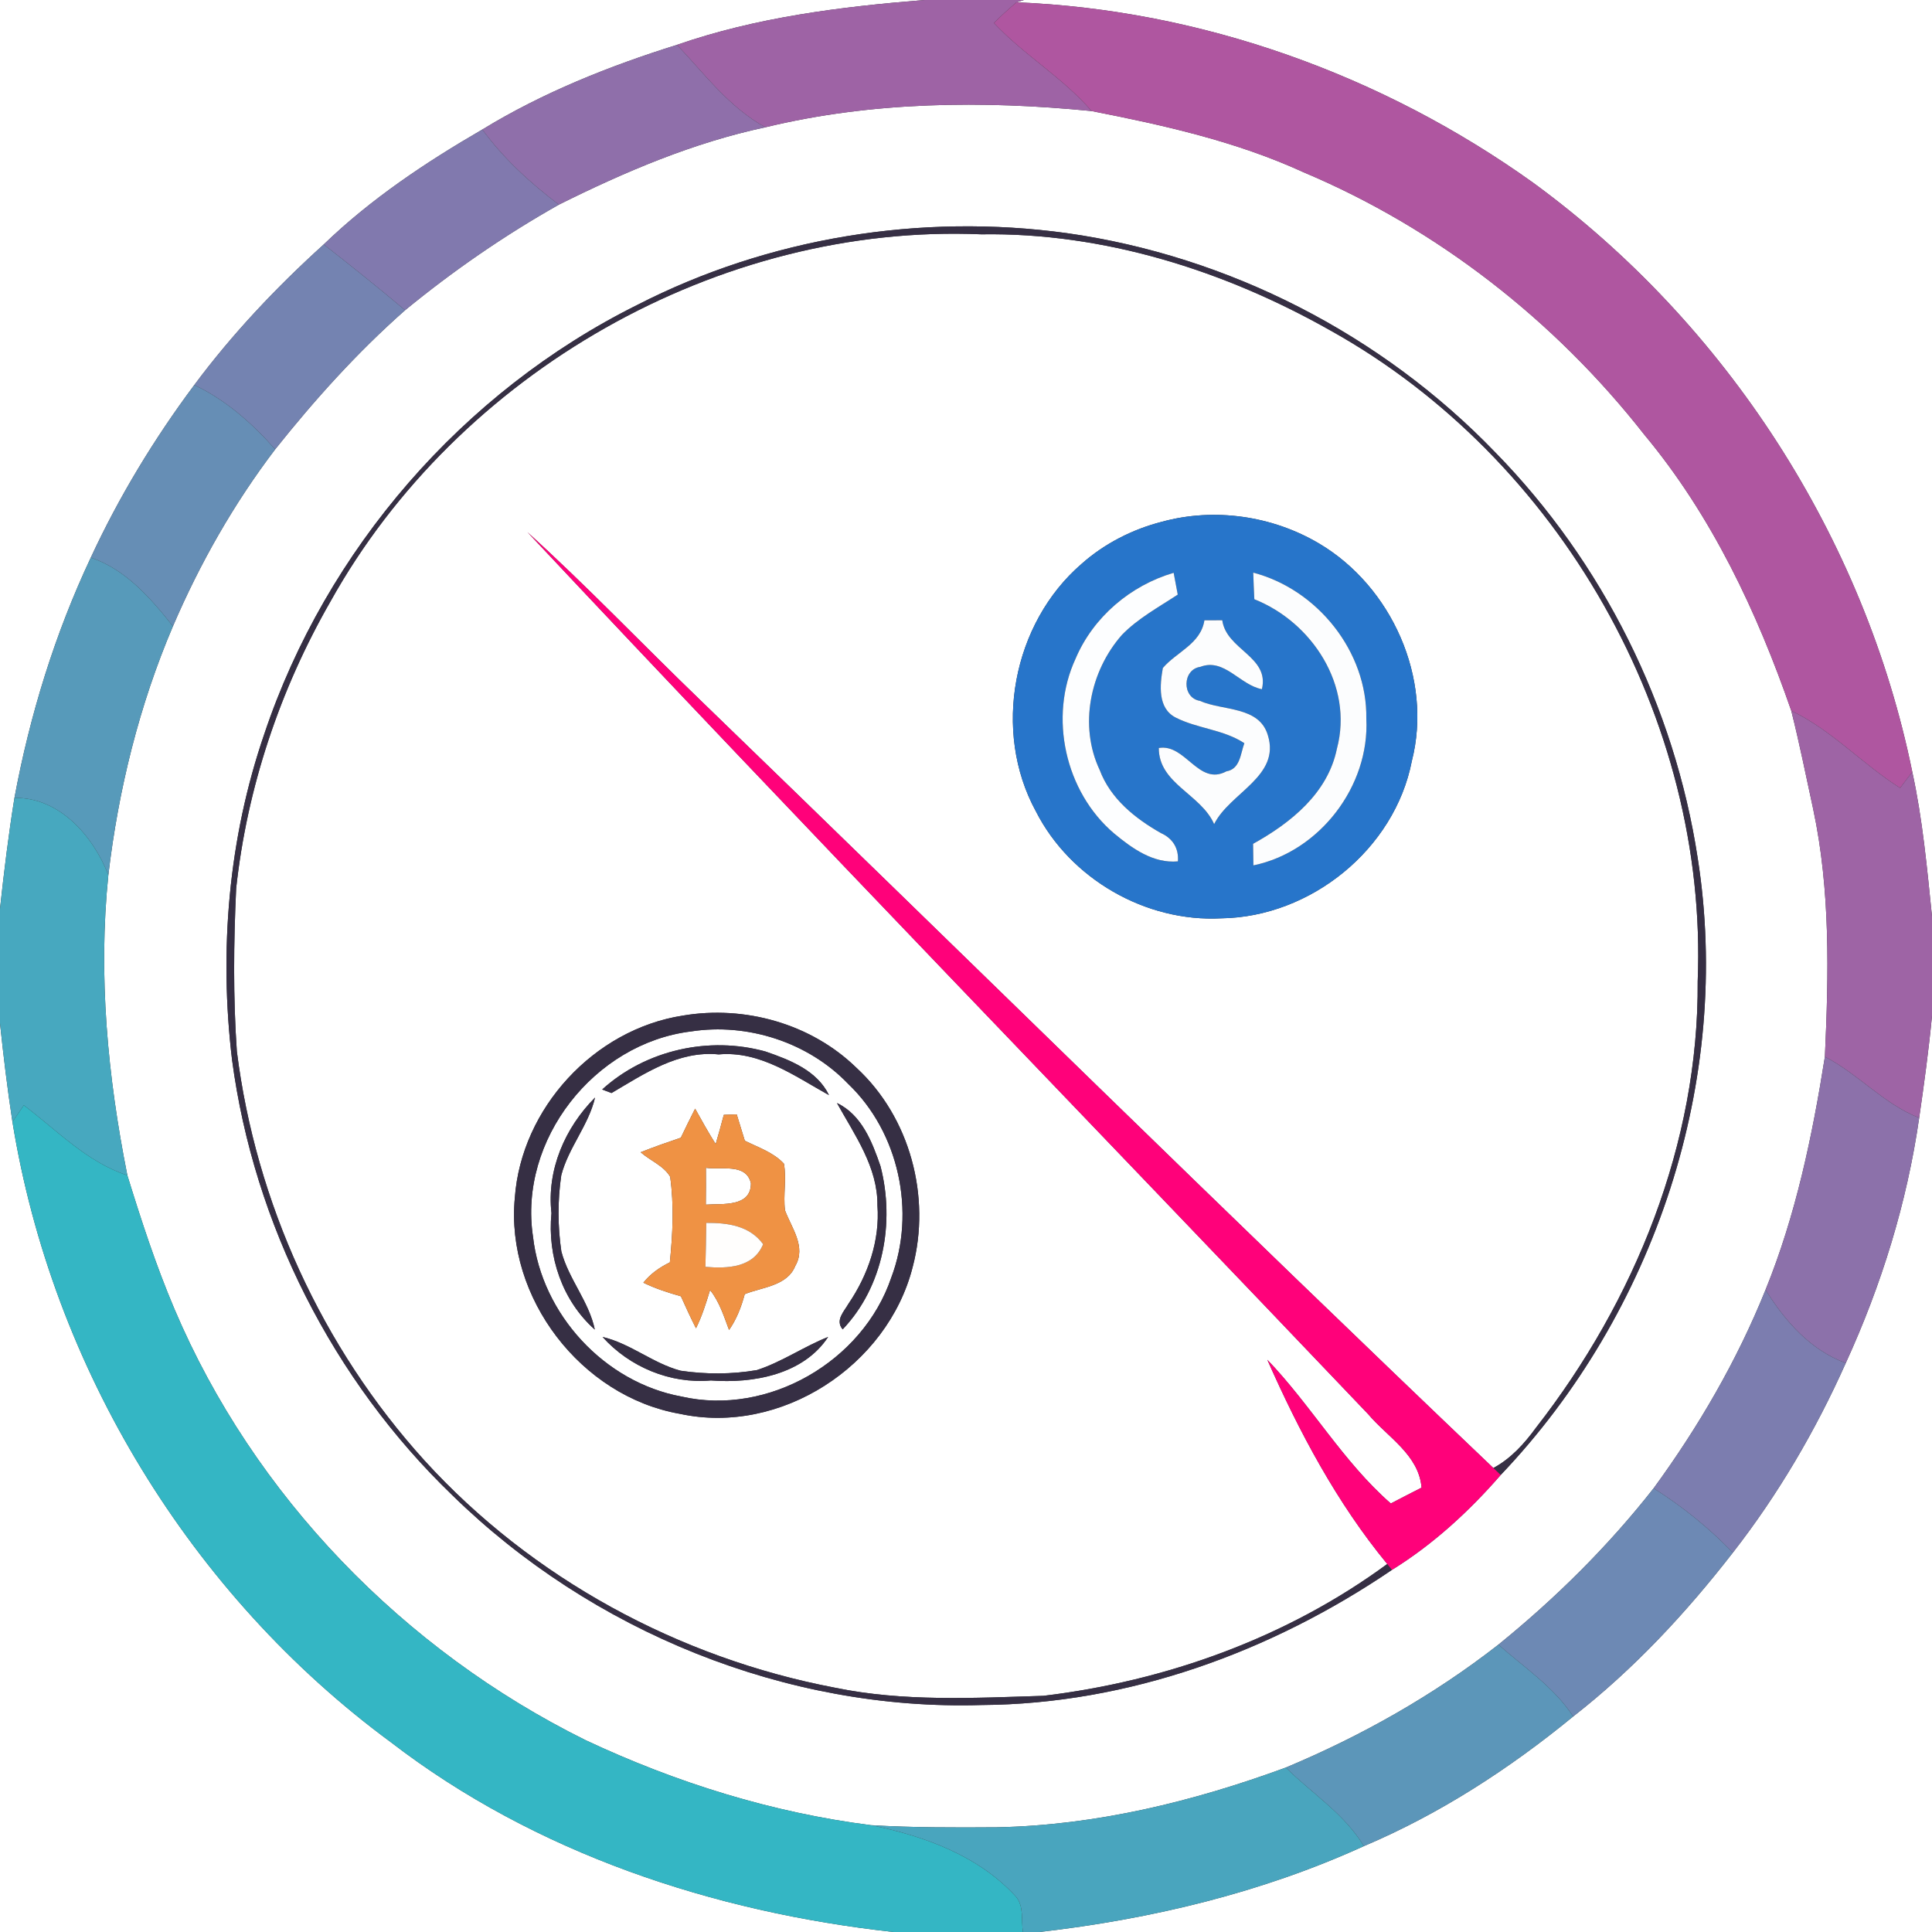 <?xml version="1.0" encoding="UTF-8" ?>
<!DOCTYPE svg PUBLIC "-//W3C//DTD SVG 1.1//EN" "http://www.w3.org/Graphics/SVG/1.1/DTD/svg11.dtd">
<svg width="250pt" height="250pt" viewBox="0 0 250 250" version="1.1" xmlns="http://www.w3.org/2000/svg">
<rect x="0" y="0" width="250" height="250" fill="#333333" stroke="none"/>
<g id="#ffffffff">
<path fill="#ffffff" opacity="1.00" d=" M 0.00 0.00 L 119.62 0.00 C 108.79 0.87 97.92 2.22 87.61 5.80 C 78.85 8.54 70.25 11.97 62.41 16.76 C 55.09 21.01 47.99 25.74 41.89 31.63 C 35.77 37.17 30.07 43.19 25.14 49.82 C 19.94 56.79 15.41 64.26 11.75 72.15 C 7.10 82.03 3.86 92.53 1.87 103.25 C 1.10 108.01 0.52 112.80 0.00 117.59 L 0.00 0.00 Z" />
<path fill="#ffffff" opacity="1.00" d=" M 132.49 0.00 L 250.00 0.00 L 250.00 118.59 C 249.36 112.33 248.79 106.05 247.45 99.89 C 241.26 69.55 223.36 41.89 198.38 23.64 C 178.93 9.72 155.46 1.27 131.53 0.30 L 132.49 0.00 Z" />
<path fill="#ffffff" opacity="1.00" d=" M 99.04 16.47 C 112.83 13.13 127.19 12.98 141.25 14.37 C 150.59 16.20 159.98 18.30 168.68 22.29 C 185.97 29.58 201.21 41.48 212.77 56.24 C 221.49 66.70 227.36 79.18 231.79 91.97 C 232.85 96.18 233.70 100.43 234.62 104.67 C 236.87 115.20 236.63 126.05 236.14 136.74 C 234.52 147.00 232.38 157.25 228.46 166.90 C 224.78 176.05 219.79 184.63 213.98 192.58 C 208.10 200.08 201.29 206.82 193.89 212.82 C 185.51 219.36 176.19 224.62 166.39 228.72 C 154.39 233.13 141.81 236.20 128.99 236.45 C 123.57 236.49 118.14 236.50 112.72 236.18 C 99.90 234.56 87.44 230.66 75.76 225.17 C 52.26 213.54 32.84 193.58 22.57 169.38 C 20.18 163.75 18.28 157.93 16.48 152.09 C 13.93 139.31 12.69 126.23 14.02 113.23 C 15.32 102.18 18.01 91.28 22.38 81.03 C 25.86 72.91 30.26 65.17 35.61 58.14 C 40.73 51.71 46.25 45.58 52.42 40.14 C 58.64 35.03 65.30 30.44 72.32 26.48 C 80.85 22.23 89.69 18.46 99.04 16.47 M 82.44 39.47 C 59.90 50.69 42.19 71.11 34.20 94.98 C 29.56 108.48 28.33 123.02 30.03 137.16 C 32.86 158.42 43.08 178.61 58.53 193.48 C 76.54 211.11 101.75 221.40 127.01 220.63 C 146.00 220.51 164.51 213.75 180.12 203.14 C 185.43 199.85 190.10 195.57 194.19 190.86 C 214.15 169.90 224.20 139.74 219.68 111.03 C 216.68 91.37 207.39 72.73 193.48 58.53 C 178.82 43.30 159.00 33.13 138.06 30.17 C 119.15 27.56 99.45 30.74 82.44 39.47 Z" />
<path fill="#ffffff" opacity="1.00" d=" M 42.75 77.85 C 59.25 48.22 93.03 28.88 126.99 30.32 C 142.82 30.07 158.45 35.01 172.15 42.76 C 201.78 59.25 221.07 93.04 219.68 126.99 C 219.84 147.92 211.53 168.37 198.76 184.74 C 197.26 186.80 195.51 188.74 193.24 189.96 C 158.72 157.08 124.78 123.62 90.51 90.49 C 83.06 83.31 75.92 75.80 68.25 68.86 C 104.20 107.20 140.80 144.92 177.03 182.98 C 179.54 185.96 183.60 188.25 183.95 192.50 C 182.62 193.17 181.30 193.86 179.97 194.55 C 173.78 189.14 169.66 181.85 163.99 175.95 C 168.12 185.29 172.99 194.47 179.51 202.38 C 166.56 211.90 150.91 217.54 135.01 219.44 C 126.03 219.72 116.91 220.22 108.05 218.39 C 87.84 214.55 68.81 204.24 54.94 189.00 C 41.69 174.40 33.10 155.61 30.65 136.05 C 30.16 129.03 30.23 121.97 30.56 114.95 C 31.97 101.91 36.23 89.22 42.75 77.85 M 150.37 67.51 C 146.54 68.49 142.91 70.34 139.95 72.97 C 131.03 80.67 128.38 94.61 134.04 104.98 C 138.48 113.72 148.24 119.35 158.03 118.83 C 169.59 118.67 180.47 109.90 182.69 98.48 C 185.42 87.79 180.09 75.90 170.69 70.33 C 164.65 66.75 157.16 65.66 150.37 67.51 M 88.35 131.42 C 76.88 133.20 67.46 143.40 66.62 154.98 C 65.39 167.93 75.19 180.71 87.98 182.95 C 101.00 185.77 114.85 176.76 118.10 163.95 C 120.50 154.87 117.77 144.57 110.82 138.17 C 104.96 132.46 96.36 130.06 88.35 131.42 Z" />
<path fill="#ffffff" opacity="1.00" d=" M 248.34 144.65 C 248.98 140.26 249.58 135.85 250.00 131.43 L 250.00 250.00 L 134.50 250.00 C 148.93 248.34 163.23 244.93 176.48 238.89 C 186.30 234.73 195.34 228.86 203.57 222.11 C 211.38 216.02 218.17 208.72 224.23 200.91 C 230.10 193.38 234.95 185.09 238.84 176.38 C 243.45 166.32 246.77 155.62 248.34 144.65 Z" />
<path fill="#ffffff" opacity="1.00" d=" M 0.00 132.41 C 0.45 136.67 0.96 140.93 1.61 145.17 C 6.75 176.92 24.66 206.36 50.56 225.43 C 69.24 239.81 92.36 247.44 115.61 250.00 L 0.00 250.00 L 0.00 132.41 Z" />
<path fill="#ffffff" opacity="1.00" d=" M 89.40 133.47 C 96.74 132.33 104.59 134.87 109.75 140.25 C 116.34 146.54 118.54 156.83 115.33 165.32 C 111.66 176.17 99.39 183.28 88.17 180.71 C 78.21 178.87 70.10 170.07 68.97 160.02 C 67.07 147.50 76.91 135.00 89.40 133.47 M 77.92 140.98 C 78.22 141.09 78.83 141.32 79.13 141.44 C 83.38 138.94 87.80 135.92 93.00 136.44 C 98.35 135.96 102.84 139.25 107.27 141.71 C 105.72 138.51 102.22 137.16 99.07 136.07 C 91.76 134.04 83.57 135.85 77.92 140.98 M 71.36 156.98 C 70.81 162.54 72.75 168.31 76.97 172.05 C 76.21 168.40 73.58 165.52 72.64 161.94 C 72.16 158.68 72.15 155.33 72.63 152.07 C 73.56 148.50 76.15 145.63 77.00 142.02 C 73.10 145.94 70.73 151.40 71.36 156.98 M 108.30 142.73 C 110.60 146.87 113.59 151.03 113.54 155.97 C 113.88 160.51 112.32 164.99 109.79 168.71 C 109.20 169.74 108.05 170.84 109.04 172.02 C 114.31 166.49 115.81 158.18 113.94 150.92 C 112.86 147.77 111.51 144.26 108.30 142.73 M 88.10 147.22 C 86.35 147.81 84.61 148.42 82.90 149.10 C 84.13 150.19 85.87 150.83 86.72 152.27 C 87.23 155.94 87.05 159.67 86.68 163.35 C 85.37 163.99 84.17 164.82 83.25 165.98 C 84.80 166.74 86.45 167.27 88.11 167.74 C 88.73 169.13 89.37 170.51 90.06 171.88 C 90.85 170.29 91.37 168.61 91.88 166.93 C 93.09 168.44 93.67 170.31 94.34 172.10 C 95.32 170.70 95.93 169.10 96.37 167.46 C 98.64 166.55 101.87 166.41 102.91 163.81 C 104.35 161.33 102.43 158.91 101.58 156.62 C 101.33 154.61 101.80 152.57 101.44 150.58 C 100.08 149.11 98.12 148.48 96.38 147.61 C 96.03 146.47 95.68 145.33 95.33 144.20 C 94.91 144.21 94.08 144.24 93.66 144.26 C 93.33 145.52 92.98 146.78 92.61 148.04 C 91.66 146.55 90.81 145.00 89.95 143.46 C 89.32 144.70 88.70 145.95 88.10 147.22 M 77.97 173.00 C 81.47 176.90 86.75 179.10 91.99 178.63 C 97.45 179.05 103.96 177.87 107.16 173.00 C 104.01 174.25 101.18 176.24 97.94 177.29 C 94.69 177.85 91.33 177.85 88.07 177.37 C 84.49 176.42 81.59 173.85 77.97 173.00 Z" />
<path fill="#ffffff" opacity="1.00" d=" M 91.34 151.11 C 93.32 151.42 96.55 150.47 97.17 153.11 C 97.18 156.25 93.46 155.72 91.33 155.88 C 91.35 154.29 91.35 152.70 91.34 151.11 Z" />
</g>
<g id="#9e63a5ff">
<path fill="#9e63a5" opacity="1.00" d=" M 119.62 0.00 L 132.49 0.00 L 131.53 0.30 C 130.53 1.16 129.55 2.03 128.62 2.97 C 132.50 7.14 137.53 10.03 141.25 14.37 C 127.19 12.98 112.83 13.13 99.04 16.47 C 94.38 13.91 91.18 9.59 87.61 5.80 C 97.92 2.22 108.79 0.87 119.62 0.00 Z" />
</g>
<g id="#af56a0ff">
<path fill="#af56a0" opacity="1.00" d=" M 128.62 2.97 C 129.55 2.03 130.53 1.16 131.53 0.30 C 155.46 1.27 178.93 9.72 198.38 23.64 C 223.36 41.89 241.26 69.55 247.45 99.89 C 247.06 100.41 246.26 101.45 245.87 101.96 C 240.99 98.88 237.05 94.48 231.79 91.97 C 227.36 79.18 221.49 66.70 212.77 56.24 C 201.21 41.48 185.97 29.58 168.68 22.29 C 159.98 18.30 150.59 16.20 141.25 14.37 C 137.53 10.03 132.50 7.14 128.62 2.97 Z" />
</g>
<g id="#8f6faaff">
<path fill="#8f6faa" opacity="1.00" d=" M 62.41 16.76 C 70.25 11.97 78.85 8.54 87.61 5.80 C 91.18 9.59 94.38 13.91 99.04 16.47 C 89.69 18.46 80.85 22.23 72.32 26.48 C 68.62 23.68 65.17 20.52 62.41 16.76 Z" />
</g>
<g id="#8179aeff">
<path fill="#8179ae" opacity="1.00" d=" M 41.89 31.63 C 47.99 25.74 55.09 21.01 62.41 16.76 C 65.17 20.52 68.62 23.68 72.32 26.48 C 65.30 30.44 58.64 35.03 52.42 40.14 C 48.97 37.23 45.45 34.41 41.89 31.63 Z" />
</g>
<g id="#362f44ff">
<path fill="#362f44" opacity="1.00" d=" M 82.44 39.47 C 99.45 30.74 119.15 27.56 138.06 30.17 C 159.00 33.13 178.82 43.30 193.48 58.53 C 207.39 72.73 216.68 91.37 219.68 111.03 C 224.20 139.74 214.15 169.90 194.19 190.86 C 193.95 190.64 193.48 190.18 193.24 189.96 C 195.51 188.74 197.26 186.80 198.76 184.74 C 211.53 168.37 219.84 147.92 219.68 126.99 C 221.07 93.04 201.78 59.25 172.15 42.76 C 158.45 35.01 142.82 30.07 126.99 30.32 C 93.03 28.88 59.25 48.22 42.75 77.85 C 36.23 89.22 31.97 101.91 30.56 114.95 C 30.23 121.97 30.16 129.03 30.65 136.05 C 33.10 155.61 41.69 174.40 54.94 189.00 C 68.81 204.24 87.84 214.55 108.05 218.39 C 116.91 220.22 126.03 219.72 135.01 219.44 C 150.91 217.54 166.56 211.90 179.51 202.38 C 179.66 202.57 179.97 202.95 180.12 203.14 C 164.51 213.75 146.00 220.51 127.01 220.63 C 101.75 221.40 76.54 211.11 58.53 193.48 C 43.08 178.61 32.86 158.42 30.03 137.16 C 28.33 123.02 29.56 108.48 34.20 94.98 C 42.19 71.11 59.90 50.69 82.44 39.47 Z" />
<path fill="#362f44" opacity="1.00" d=" M 88.35 131.42 C 96.36 130.06 104.96 132.46 110.82 138.17 C 117.77 144.57 120.50 154.87 118.10 163.95 C 114.85 176.76 101.00 185.77 87.98 182.95 C 75.19 180.71 65.39 167.93 66.62 154.98 C 67.46 143.40 76.88 133.20 88.35 131.42 M 89.40 133.47 C 76.91 135.00 67.07 147.50 68.97 160.02 C 70.10 170.07 78.21 178.87 88.17 180.71 C 99.39 183.28 111.66 176.17 115.33 165.32 C 118.54 156.83 116.34 146.54 109.75 140.25 C 104.59 134.87 96.74 132.33 89.40 133.47 Z" />
<path fill="#362f44" opacity="1.00" d=" M 77.92 140.98 C 83.57 135.85 91.76 134.04 99.07 136.07 C 102.22 137.16 105.72 138.51 107.27 141.71 C 102.84 139.25 98.35 135.96 93.00 136.44 C 87.80 135.92 83.38 138.94 79.13 141.44 C 78.83 141.32 78.22 141.09 77.92 140.98 Z" />
<path fill="#362f44" opacity="1.00" d=" M 71.36 156.98 C 70.73 151.40 73.10 145.94 77.00 142.02 C 76.15 145.63 73.56 148.50 72.63 152.07 C 72.15 155.33 72.16 158.68 72.64 161.94 C 73.58 165.52 76.21 168.40 76.97 172.05 C 72.75 168.31 70.81 162.54 71.36 156.98 Z" />
<path fill="#362f44" opacity="1.00" d=" M 108.30 142.73 C 111.51 144.26 112.86 147.77 113.94 150.92 C 115.81 158.18 114.31 166.49 109.04 172.02 C 108.05 170.84 109.20 169.74 109.79 168.71 C 112.32 164.99 113.88 160.51 113.54 155.97 C 113.59 151.03 110.60 146.87 108.30 142.73 Z" />
<path fill="#362f44" opacity="1.00" d=" M 77.97 173.00 C 81.59 173.85 84.49 176.42 88.07 177.37 C 91.33 177.85 94.69 177.85 97.94 177.29 C 101.18 176.24 104.01 174.25 107.16 173.00 C 103.96 177.87 97.45 179.05 91.99 178.63 C 86.75 179.10 81.47 176.90 77.97 173.00 Z" />
</g>
<g id="#7483b1ff">
<path fill="#7483b1" opacity="1.00" d=" M 25.14 49.82 C 30.07 43.19 35.77 37.17 41.89 31.63 C 45.45 34.41 48.97 37.23 52.42 40.14 C 46.25 45.58 40.73 51.71 35.61 58.14 C 32.63 54.78 29.23 51.75 25.14 49.82 Z" />
</g>
<g id="#668eb5ff">
<path fill="#668eb5" opacity="1.00" d=" M 25.14 49.82 C 29.23 51.75 32.63 54.78 35.61 58.14 C 30.26 65.17 25.86 72.91 22.38 81.03 C 19.48 77.40 16.30 73.69 11.75 72.15 C 15.41 64.26 19.94 56.79 25.14 49.82 Z" />
</g>
<g id="#2775caff">
<path fill="#2775ca" opacity="1.00" d=" M 150.37 67.51 C 157.16 65.66 164.65 66.75 170.69 70.33 C 180.09 75.90 185.42 87.79 182.69 98.48 C 180.47 109.90 169.59 118.67 158.03 118.83 C 148.24 119.35 138.48 113.72 134.04 104.98 C 128.38 94.61 131.03 80.67 139.95 72.97 C 142.91 70.34 146.54 68.49 150.37 67.51 M 139.18 85.23 C 135.68 92.78 137.82 102.47 144.17 107.85 C 146.50 109.78 149.22 111.75 152.42 111.46 C 152.55 109.76 151.74 108.48 150.22 107.80 C 146.87 105.90 143.70 103.36 142.30 99.64 C 139.59 93.89 141.05 86.85 145.17 82.16 C 147.25 80.01 149.92 78.58 152.40 76.94 C 152.27 76.24 152.00 74.83 151.87 74.12 C 146.28 75.76 141.46 79.85 139.18 85.23 M 162.17 74.10 C 162.21 75.25 162.25 76.39 162.31 77.54 C 169.80 80.52 175.16 88.75 173.00 96.86 C 171.83 102.64 167.03 106.48 162.15 109.19 C 162.16 109.88 162.18 111.28 162.19 111.98 C 170.76 110.21 177.25 101.72 176.80 93.00 C 176.95 84.34 170.48 76.27 162.17 74.10 M 155.85 80.27 C 155.37 83.33 152.26 84.34 150.47 86.44 C 150.09 88.63 149.77 91.64 152.13 92.85 C 154.96 94.29 158.32 94.39 161.02 96.17 C 160.51 97.53 160.49 99.51 158.70 99.81 C 155.09 101.76 153.41 96.20 149.95 96.79 C 149.93 101.41 155.40 102.75 157.11 106.64 C 159.13 102.57 165.72 100.48 164.06 95.14 C 162.94 91.34 158.22 92.01 155.26 90.69 C 152.91 90.30 152.98 86.62 155.32 86.29 C 158.43 85.10 160.44 88.65 163.29 89.18 C 164.31 84.95 158.69 84.10 158.16 80.26 C 157.39 80.26 156.62 80.27 155.85 80.27 Z" />
</g>
<g id="#ff017aff">
<path fill="#ff017a" opacity="1.00" d=" M 68.25 68.86 C 75.92 75.80 83.06 83.31 90.51 90.49 C 124.78 123.62 158.72 157.08 193.24 189.96 C 193.48 190.18 193.95 190.64 194.19 190.86 C 190.10 195.57 185.43 199.85 180.12 203.14 C 179.97 202.95 179.66 202.57 179.51 202.38 C 172.99 194.47 168.12 185.29 163.99 175.95 C 169.66 181.85 173.78 189.14 179.97 194.55 C 181.30 193.86 182.62 193.17 183.95 192.50 C 183.60 188.25 179.54 185.96 177.03 182.98 C 140.80 144.92 104.20 107.20 68.25 68.86 Z" />
</g>
<g id="#579abaff">
<path fill="#579aba" opacity="1.00" d=" M 11.75 72.15 C 16.30 73.69 19.48 77.40 22.38 81.03 C 18.01 91.28 15.32 102.18 14.02 113.23 C 12.08 108.20 7.69 103.14 1.87 103.25 C 3.86 92.53 7.10 82.03 11.75 72.15 Z" />
</g>
<g id="#fdfeffff">
<path fill="#fdfeff" opacity="1.00" d=" M 139.18 85.23 C 141.46 79.85 146.28 75.76 151.87 74.12 C 152.00 74.83 152.27 76.24 152.40 76.94 C 149.92 78.58 147.25 80.01 145.17 82.16 C 141.05 86.85 139.59 93.89 142.30 99.64 C 143.70 103.36 146.87 105.90 150.22 107.80 C 151.74 108.48 152.55 109.76 152.42 111.46 C 149.22 111.75 146.50 109.78 144.17 107.85 C 137.82 102.47 135.68 92.78 139.18 85.23 Z" />
</g>
<g id="#fcfdfeff">
<path fill="#fcfdfe" opacity="1.00" d=" M 162.17 74.10 C 170.48 76.27 176.95 84.34 176.80 93.00 C 177.25 101.72 170.76 110.21 162.19 111.98 C 162.18 111.28 162.16 109.88 162.15 109.19 C 167.03 106.48 171.83 102.64 173.00 96.86 C 175.16 88.75 169.80 80.52 162.31 77.54 C 162.25 76.39 162.21 75.25 162.17 74.10 Z" />
<path fill="#fcfdfe" opacity="1.00" d=" M 155.85 80.27 C 156.62 80.27 157.39 80.26 158.16 80.26 C 158.69 84.10 164.31 84.95 163.29 89.18 C 160.44 88.65 158.43 85.10 155.32 86.29 C 152.98 86.62 152.91 90.30 155.26 90.69 C 158.22 92.01 162.94 91.34 164.06 95.14 C 165.72 100.48 159.13 102.57 157.11 106.64 C 155.40 102.75 149.93 101.41 149.95 96.79 C 153.41 96.20 155.09 101.76 158.70 99.81 C 160.49 99.51 160.51 97.53 161.02 96.17 C 158.32 94.39 154.96 94.29 152.13 92.85 C 149.77 91.64 150.09 88.63 150.47 86.44 C 152.26 84.34 155.37 83.33 155.85 80.27 Z" />
</g>
<g id="#9e64a5ff">
<path fill="#9e64a5" opacity="1.00" d=" M 231.79 91.97 C 237.05 94.48 240.99 98.88 245.87 101.96 C 246.26 101.45 247.06 100.41 247.45 99.89 C 248.79 106.05 249.36 112.33 250.00 118.59 L 250.00 131.43 C 249.58 135.85 248.98 140.26 248.34 144.65 C 243.76 142.86 240.48 138.98 236.14 136.74 C 236.63 126.05 236.87 115.20 234.62 104.67 C 233.70 100.43 232.85 96.18 231.79 91.97 Z" />
</g>
<g id="#47a8bfff">
<path fill="#47a8bf" opacity="1.00" d=" M 1.87 103.25 C 7.69 103.14 12.08 108.20 14.02 113.23 C 12.69 126.23 13.93 139.31 16.48 152.09 C 11.23 150.36 7.39 146.27 3.08 143.02 C 2.72 143.56 1.98 144.63 1.61 145.17 C 0.96 140.93 0.45 136.67 0.00 132.41 L 0.00 117.59 C 0.52 112.80 1.10 108.01 1.87 103.25 Z" />
</g>
<g id="#8c71aaff">
<path fill="#8c71aa" opacity="1.00" d=" M 236.14 136.74 C 240.48 138.98 243.76 142.86 248.34 144.65 C 246.77 155.62 243.45 166.32 238.84 176.38 C 234.25 174.69 230.98 170.95 228.46 166.90 C 232.38 157.25 234.52 147.00 236.14 136.74 Z" />
</g>
<g id="#34b6c4ff">
<path fill="#34b6c4" opacity="1.00" d=" M 1.61 145.17 C 1.98 144.63 2.72 143.56 3.08 143.02 C 7.39 146.27 11.23 150.36 16.48 152.09 C 18.28 157.93 20.18 163.75 22.57 169.38 C 32.84 193.58 52.26 213.54 75.76 225.17 C 87.44 230.66 99.90 234.56 112.72 236.18 C 119.61 237.58 126.61 240.11 131.46 245.42 C 132.53 246.68 132.12 248.49 132.37 250.00 L 115.61 250.00 C 92.36 247.44 69.24 239.81 50.56 225.43 C 24.66 206.36 6.75 176.92 1.61 145.17 Z" />
</g>
<g id="#ef9244ff">
<path fill="#ef9244" opacity="1.00" d=" M 88.10 147.22 C 88.70 145.95 89.32 144.70 89.95 143.46 C 90.81 145.00 91.66 146.55 92.61 148.04 C 92.98 146.78 93.33 145.52 93.66 144.26 C 94.08 144.24 94.91 144.21 95.33 144.20 C 95.68 145.33 96.03 146.47 96.38 147.61 C 98.12 148.48 100.08 149.11 101.44 150.58 C 101.80 152.57 101.33 154.61 101.58 156.62 C 102.43 158.91 104.35 161.33 102.91 163.81 C 101.87 166.41 98.64 166.55 96.37 167.46 C 95.93 169.10 95.32 170.70 94.34 172.10 C 93.67 170.31 93.09 168.44 91.88 166.93 C 91.37 168.61 90.85 170.29 90.06 171.88 C 89.37 170.51 88.73 169.13 88.11 167.74 C 86.45 167.27 84.80 166.74 83.25 165.98 C 84.17 164.82 85.37 163.99 86.68 163.35 C 87.05 159.67 87.23 155.94 86.72 152.27 C 85.87 150.83 84.13 150.19 82.90 149.10 C 84.61 148.42 86.35 147.81 88.10 147.22 M 91.34 151.11 C 91.35 152.70 91.35 154.29 91.33 155.88 C 93.46 155.72 97.18 156.25 97.17 153.11 C 96.55 150.47 93.32 151.42 91.34 151.11 M 91.39 158.24 C 91.37 160.13 91.33 162.03 91.28 163.93 C 94.10 164.17 97.49 164.06 98.75 161.00 C 97.01 158.60 94.15 158.22 91.39 158.24 Z" />
</g>
<g id="#fffefdff">
<path fill="#fffefd" opacity="1.00" d=" M 91.39 158.24 C 94.15 158.22 97.01 158.60 98.75 161.00 C 97.49 164.06 94.10 164.17 91.28 163.93 C 91.33 162.03 91.37 160.13 91.39 158.24 Z" />
</g>
<g id="#7c7dafff">
<path fill="#7c7daf" opacity="1.00" d=" M 213.98 192.58 C 219.79 184.63 224.78 176.05 228.46 166.90 C 230.98 170.95 234.25 174.69 238.84 176.38 C 234.95 185.09 230.10 193.38 224.23 200.91 C 221.16 197.72 217.71 194.95 213.98 192.58 Z" />
</g>
<g id="#6d89b4ff">
<path fill="#6d89b4" opacity="1.00" d=" M 193.89 212.82 C 201.29 206.82 208.10 200.08 213.98 192.58 C 217.71 194.95 221.16 197.72 224.23 200.91 C 218.17 208.72 211.38 216.02 203.57 222.11 C 201.09 218.31 197.24 215.77 193.89 212.82 Z" />
</g>
<g id="#5c96b9ff">
<path fill="#5c96b9" opacity="1.00" d=" M 166.39 228.72 C 176.19 224.62 185.51 219.36 193.89 212.82 C 197.24 215.77 201.09 218.31 203.57 222.11 C 195.34 228.86 186.30 234.73 176.48 238.89 C 173.98 234.70 169.77 232.09 166.39 228.72 Z" />
</g>
<g id="#49a5beff">
<path fill="#49a5be" opacity="1.00" d=" M 128.99 236.45 C 141.81 236.20 154.39 233.13 166.39 228.72 C 169.77 232.09 173.98 234.70 176.48 238.89 C 163.23 244.93 148.93 248.34 134.50 250.00 L 132.37 250.00 C 132.12 248.49 132.53 246.68 131.46 245.42 C 126.61 240.11 119.61 237.58 112.72 236.18 C 118.14 236.50 123.57 236.49 128.99 236.45 Z" />
</g>
</svg>
